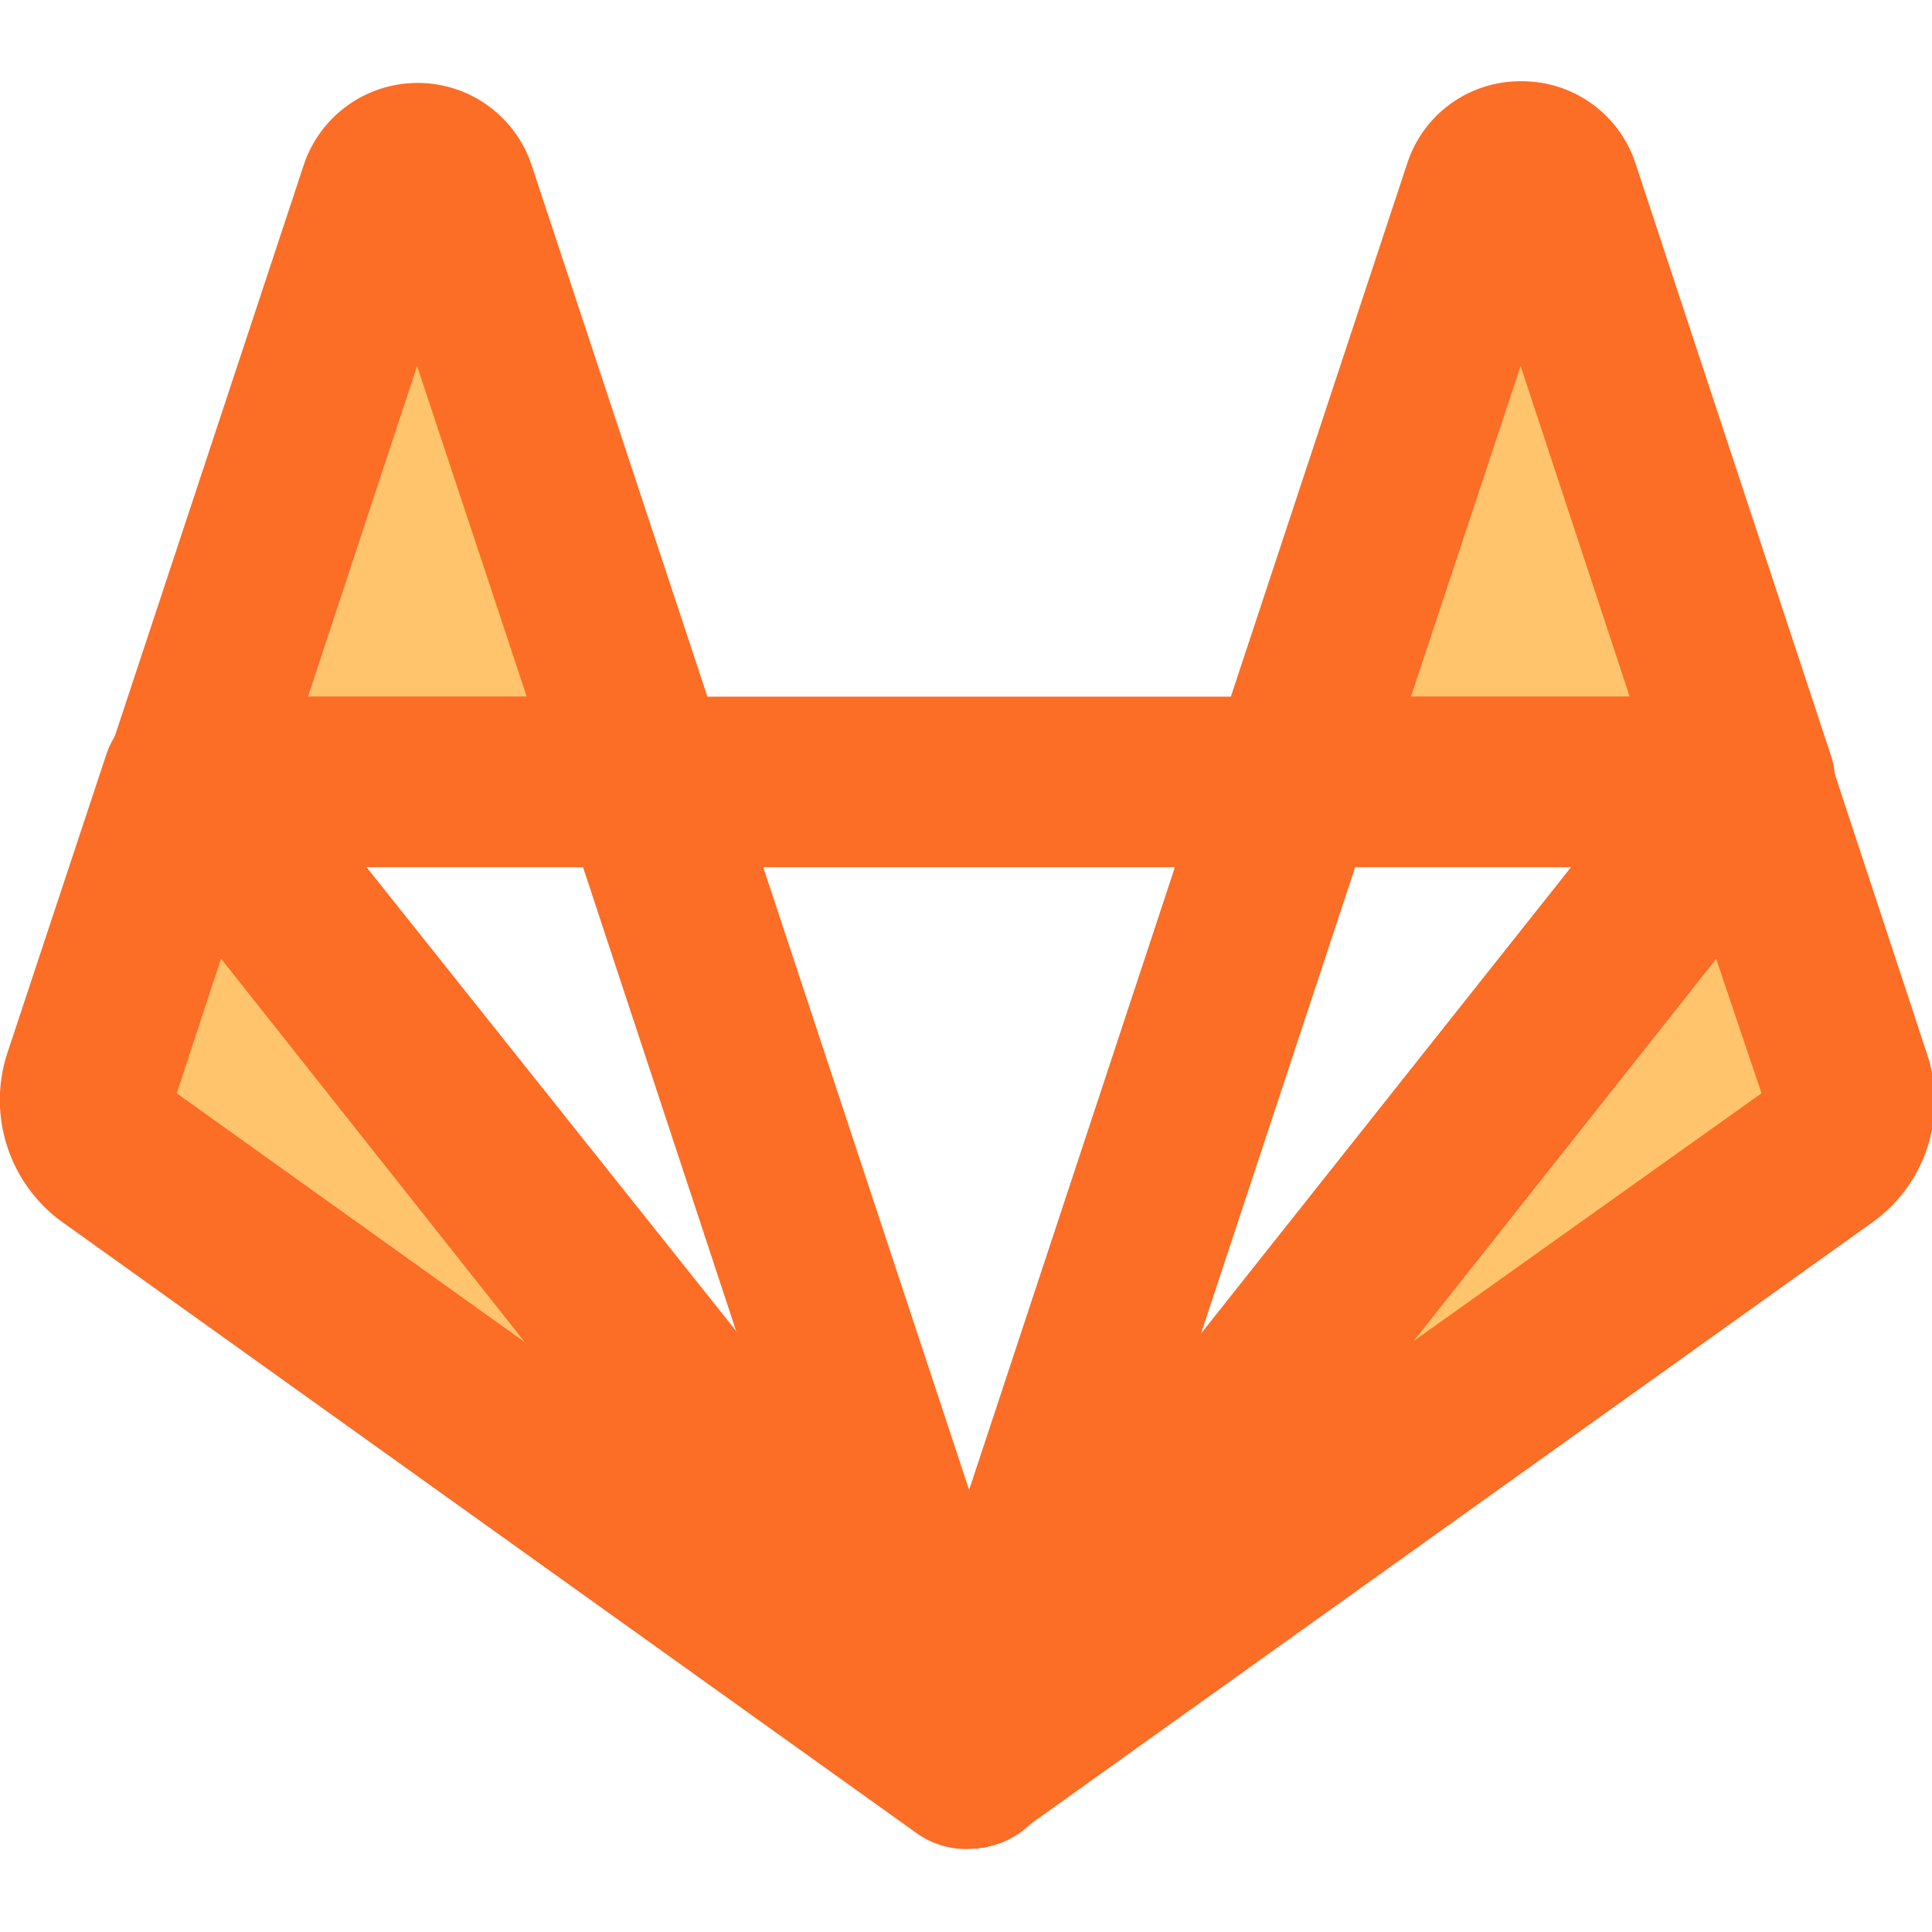 <svg xmlns="http://www.w3.org/2000/svg" viewBox="0 0 34 34" width="18" height="18"><g fill="#ffc46c"><path d="m6.78 3.36l-6.05 16.09 15.69 10.8-13.07-16.49 7.75.01-4.32-10.41"/><path d="m27.22 3.36l6.05 16.09-15.69 10.8 13.1-16.71-7.58.22 4.12-10.4"/></g><g fill="#fc6d26"><path d="M17.05,32.53a1.48,1.48,0,0,1-1.42-1L9.92,14.23a1.51,1.51,0,0,1,.21-1.35,1.49,1.49,0,0,1,1.21-.62H22.76a1.49,1.49,0,0,1,1.42,2L18.48,31.5A1.5,1.5,0,0,1,17.05,32.53ZM13.42,15.26l3.63,11,3.63-11Z"/><path d="M17.05 32.53A1.51 1.51 0 0 1 15.87 32L2.17 14.69a1.5 1.5 0 0 1 1.18 -2.43h8a1.48 1.48 0 0 1 1.42 1l5.71 17.27a1.5 1.5 0 0 1 -1.42 2M6.45 15.26L13 23.48l-2.72-8.22"/><path d="M17,32.54a1.5,1.5,0,0,1-.87-.28l-15-10.73a2.65,2.65,0,0,1-1-3l1.74-5.25a1.5,1.5,0,0,1,2.6-.46l13.7,17.28A1.5,1.5,0,0,1,17,32.54ZM3.11,19.24l6.14,4.39L3.89,16.87Z"/><path d="M11.34,15.26h-8a1.49,1.49,0,0,1-1.22-.62,1.51,1.51,0,0,1-.21-1.35L5.35,2.89a2.11,2.11,0,0,1,2-1.43h0a2.11,2.11,0,0,1,2,1.43l3.44,10.4a1.51,1.51,0,0,1-.21,1.35A1.49,1.49,0,0,1,11.34,15.26Zm-5.92-3H9.27L7.34,6.44Z"/><path d="M17.05,32.53a1.5,1.5,0,0,1-1.42-2l5.71-17.27a1.48,1.48,0,0,1,1.42-1h8a1.5,1.5,0,0,1,1.17,2.43L18.23,32A1.53,1.53,0,0,1,17.05,32.53Zm6.79-17.27-2.72,8.23,6.53-8.23Z"/><path d="M17.05,32.53a1.5,1.5,0,0,1-1.17-2.43l13.7-17.27a1.5,1.5,0,0,1,2.6.46l1.73,5.25a2.62,2.62,0,0,1-1,3l-15,10.72A1.46,1.46,0,0,1,17.05,32.53ZM30.2,16.87l-5.35,6.75L31,19.24Z"/><path d="m30.76 15.26h-8a1.5 1.5 0 0 1 -1.43 -2l3.44-10.4a2.09 2.09 0 0 1 2 -1.43 2.1 2.1 0 0 1 2 1.41l3.44 10.42a1.5 1.5 0 0 1 -1.42 2m-5.96-3h3.85l-1.92-5.82"/></g></svg>